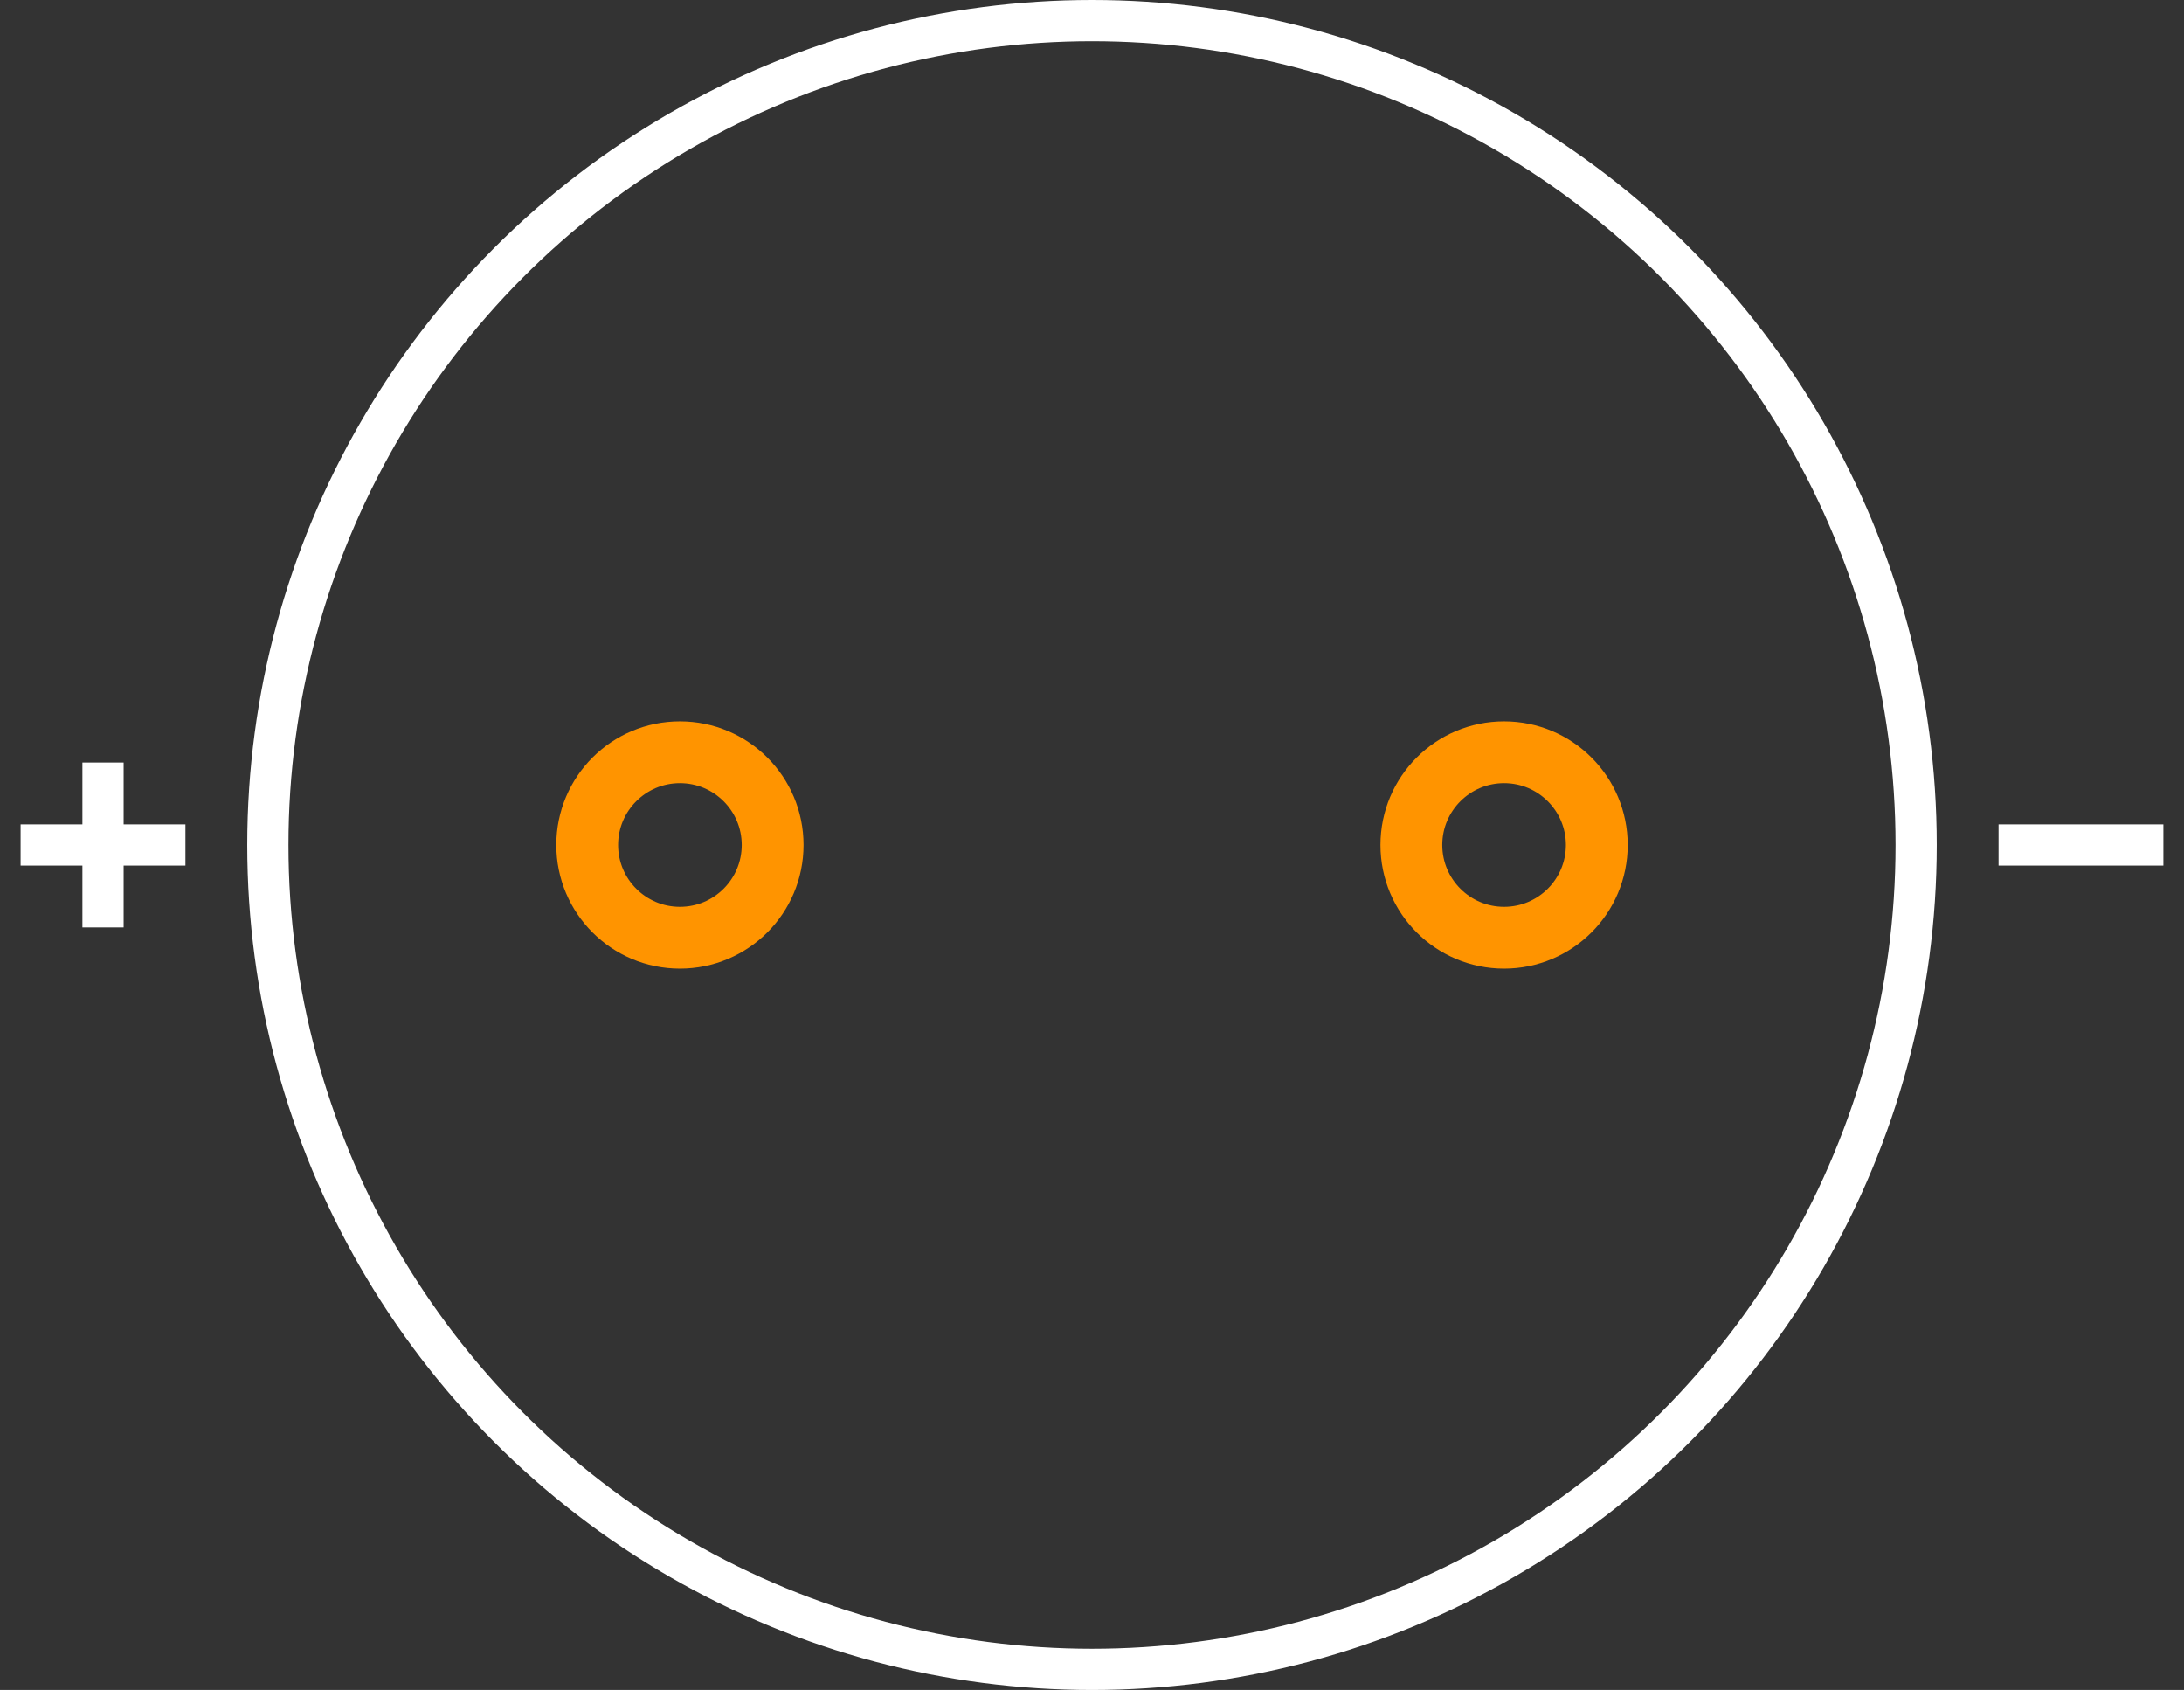 <?xml version="1.0" encoding="UTF-8" standalone="no"?> <svg xmlns:svg="http://www.w3.org/2000/svg" xmlns="http://www.w3.org/2000/svg" version="1.2" baseProfile="tiny" x="0in" y="0in" width="0.53in" height="0.41in" viewBox="0 0 53000 41000" ><rect x="0" y="0" width="53000" height="41000" fill="#333333" stroke="none"/><title>RCY200P.fp</title><desc>Geda footprint file 'RCY200P.fp' converted by Fritzing</desc><g id="copper0">
 <g id="copper1">
  <circle fill="none" cx="16500" cy="20500" connectorname="1" stroke="#ff9400" r="2250" id="connector0pin" stroke-width="1500"/>
  <circle fill="none" cx="36500" cy="20500" connectorname="2" stroke="#ff9400" r="2250" id="connector1pin" stroke-width="1500"/>
 </g>
</g>
<g id="silkscreen">
 <circle fill="none" cx="26500" cy="20500" stroke="white" r="20000" stroke-width="1000"/>
 <line fill="none" stroke="white" y1="20500" x1="500" y2="20500" stroke-width="1000" x2="4500"/>
 <line fill="none" stroke="white" y1="18500" x1="2500" y2="22500" stroke-width="1000" x2="2500"/>
 <line fill="none" stroke="white" y1="20500" x1="48500" y2="20500" stroke-width="1000" x2="52500"/>
</g>
</svg>